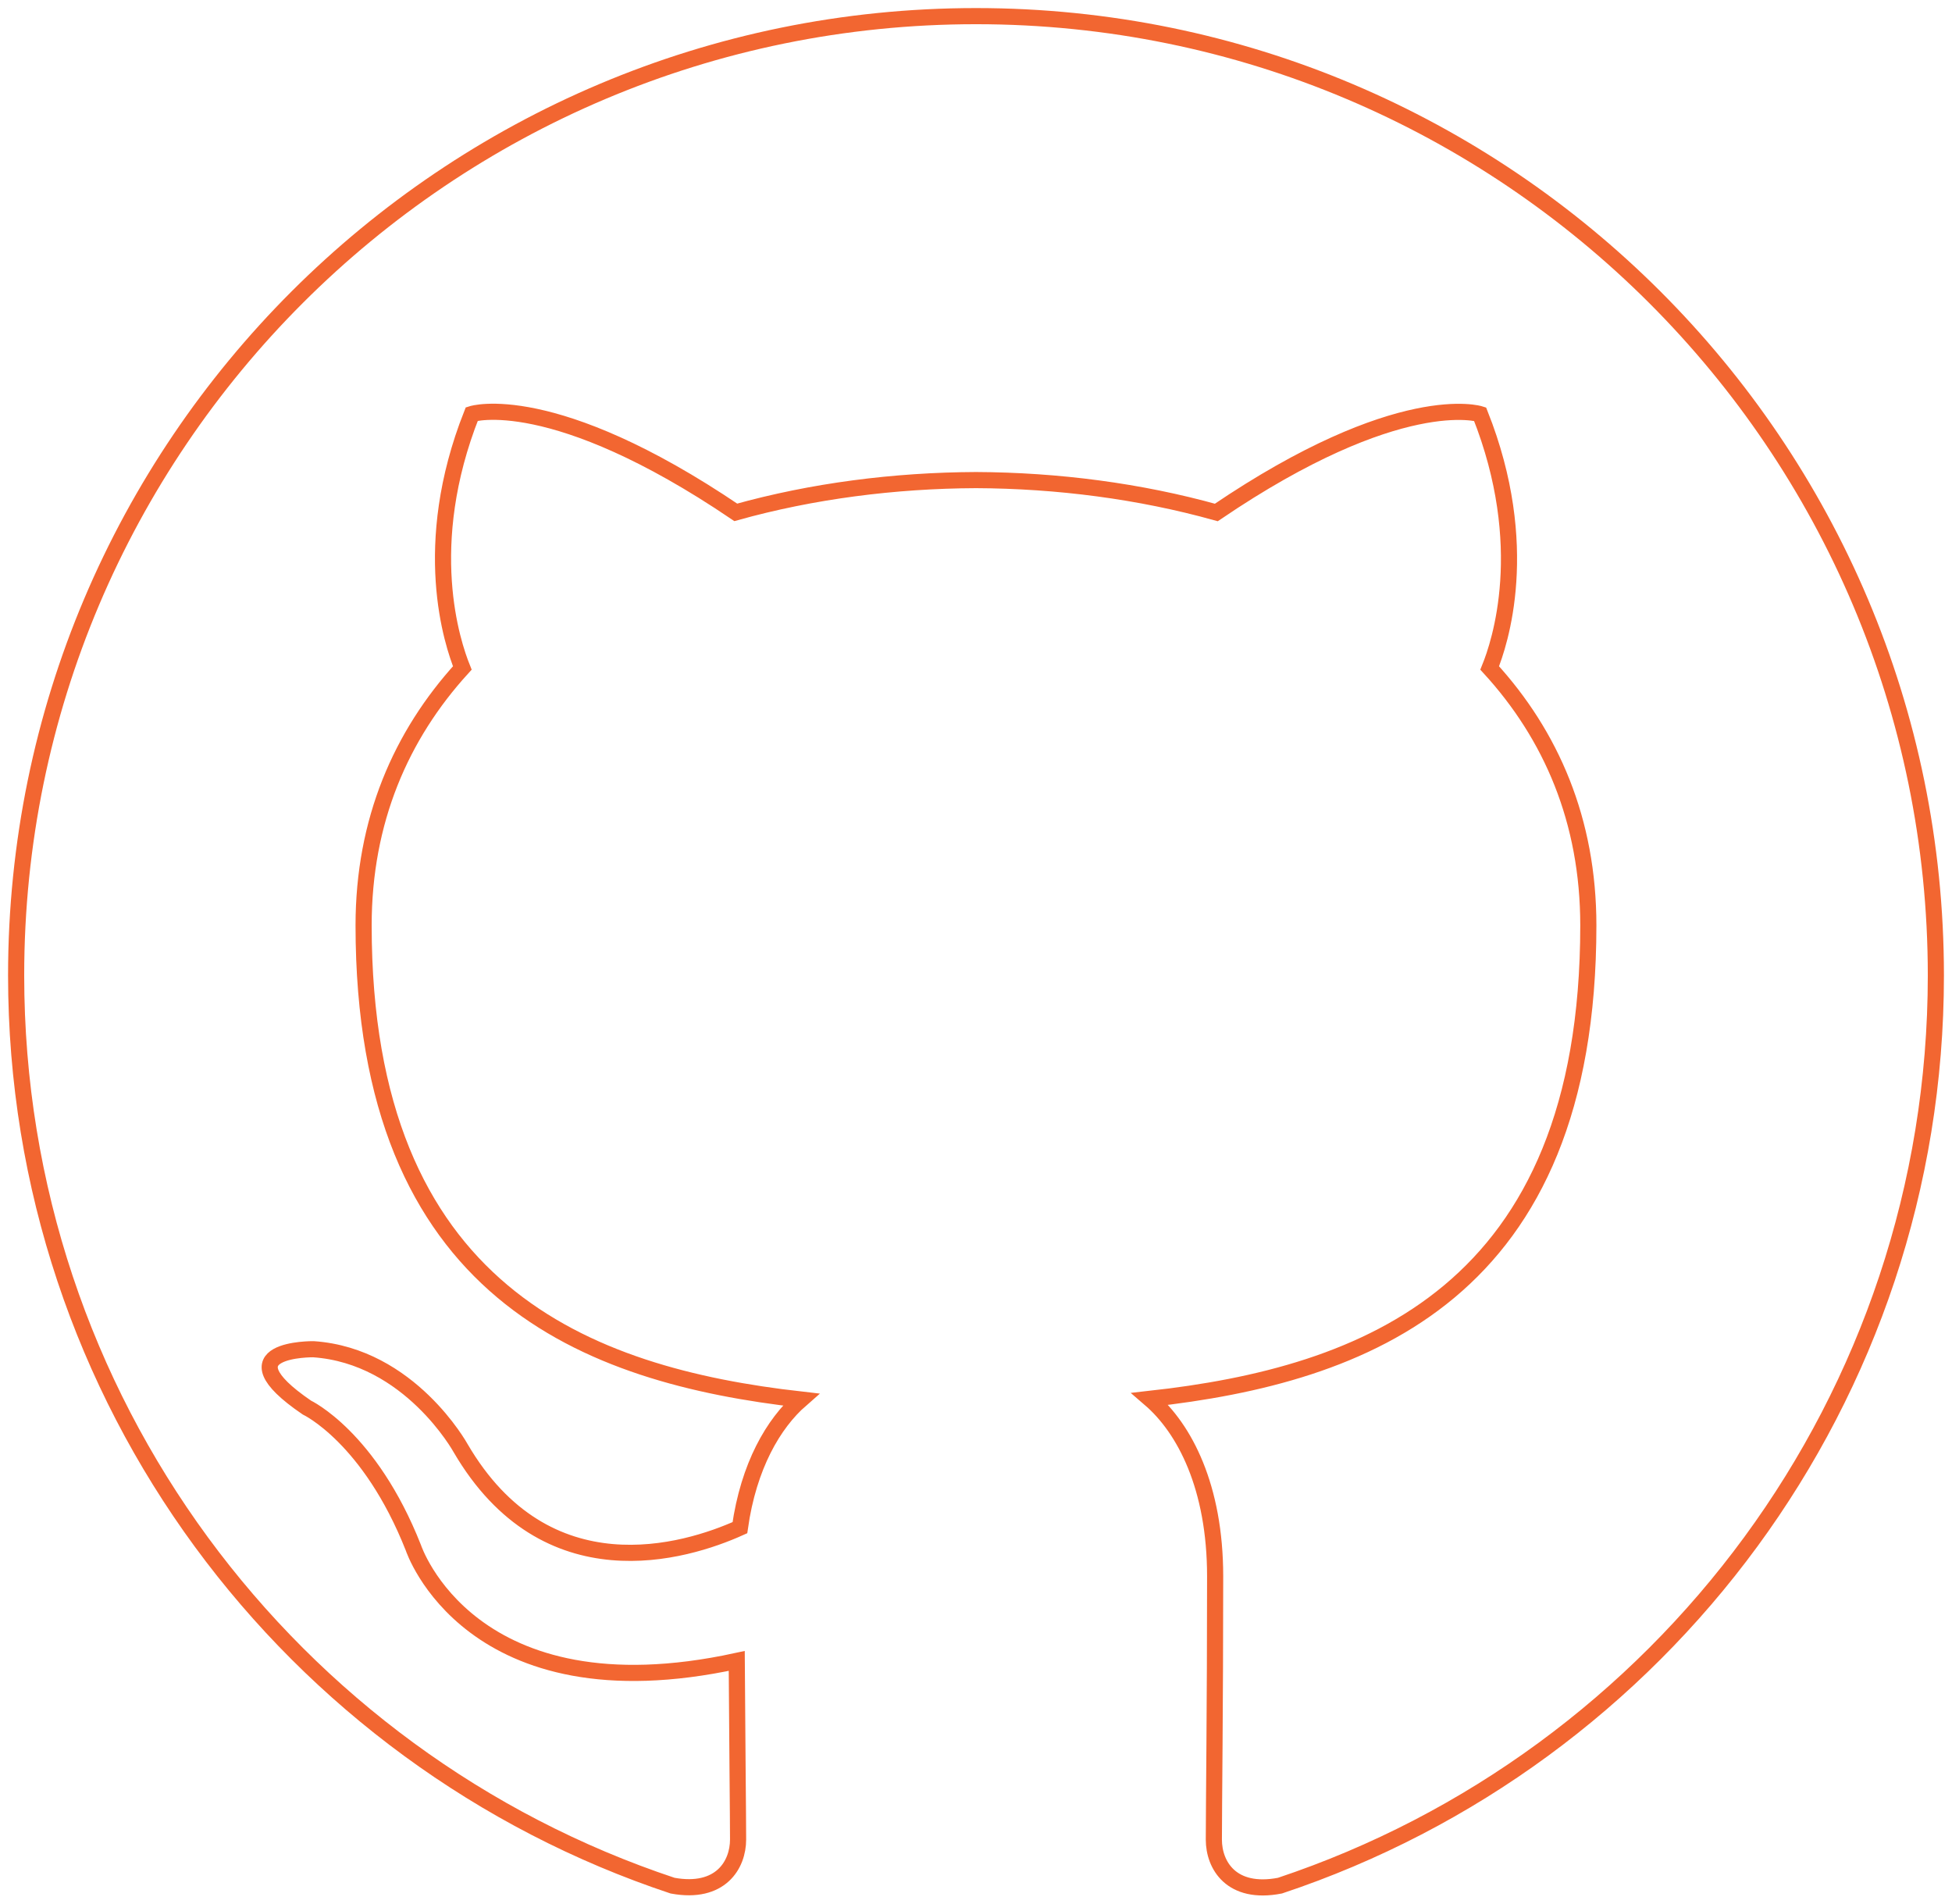 <?xml version="1.0" encoding="UTF-8"?>
<svg width="121px" height="118px" viewBox="0 0 121 118" version="1.1" xmlns="http://www.w3.org/2000/svg" xmlns:xlink="http://www.w3.org/1999/xlink">
    <!-- Generator: Sketch 3.8.3 (29802) - http://www.bohemiancoding.com/sketch -->
    <title>1469758392_mark-github</title>
    <desc>Created with Sketch.</desc>
    <defs></defs>
    <g id="Page-1" stroke="none" stroke-width="1" fill="none" fill-rule="evenodd">
        <g id="Desktop-HD" transform="translate(-1066, -1095)" stroke="#F26631">
            <g id="1469758392_mark-github" transform="translate(1067, 1096)">
                <path d="M0,59.451 C0,85.723 17.047,108.003 40.692,115.862 C43.666,116.406 44.752,114.57 44.752,113.003 C44.752,111.587 44.698,106.899 44.669,101.935 C28.123,105.528 24.626,94.925 24.626,94.925 C21.917,88.06 18.02,86.231 18.02,86.231 C12.612,82.544 18.43,82.617 18.43,82.617 C24.404,83.03 27.549,88.742 27.549,88.742 C32.859,97.828 41.48,95.201 44.865,93.677 C45.405,89.845 46.945,87.218 48.641,85.737 C35.433,84.235 21.539,79.133 21.539,56.353 C21.539,49.857 23.86,44.56 27.658,40.397 C27.052,38.888 25.003,32.839 28.246,24.657 C28.246,24.657 33.236,23.06 44.61,30.753 C49.353,29.428 54.441,28.775 59.5,28.753 C64.555,28.775 69.646,29.435 74.397,30.76 C85.749,23.06 90.746,24.664 90.746,24.664 C94,32.854 91.952,38.895 91.342,40.397 C95.155,44.56 97.457,49.857 97.457,56.353 C97.457,79.191 83.541,84.22 70.286,85.694 C72.429,87.537 74.324,91.151 74.324,96.696 C74.324,104.642 74.244,111.051 74.244,113.01 C74.244,114.592 75.326,116.443 78.341,115.862 C101.968,107.988 119,85.708 119,59.451 C119,26.62 92.359,0 59.5,0 C26.641,0 0,26.62 0,59.451 Z" id="Shape"></path>
            </g>
        </g>
    </g>
</svg>
